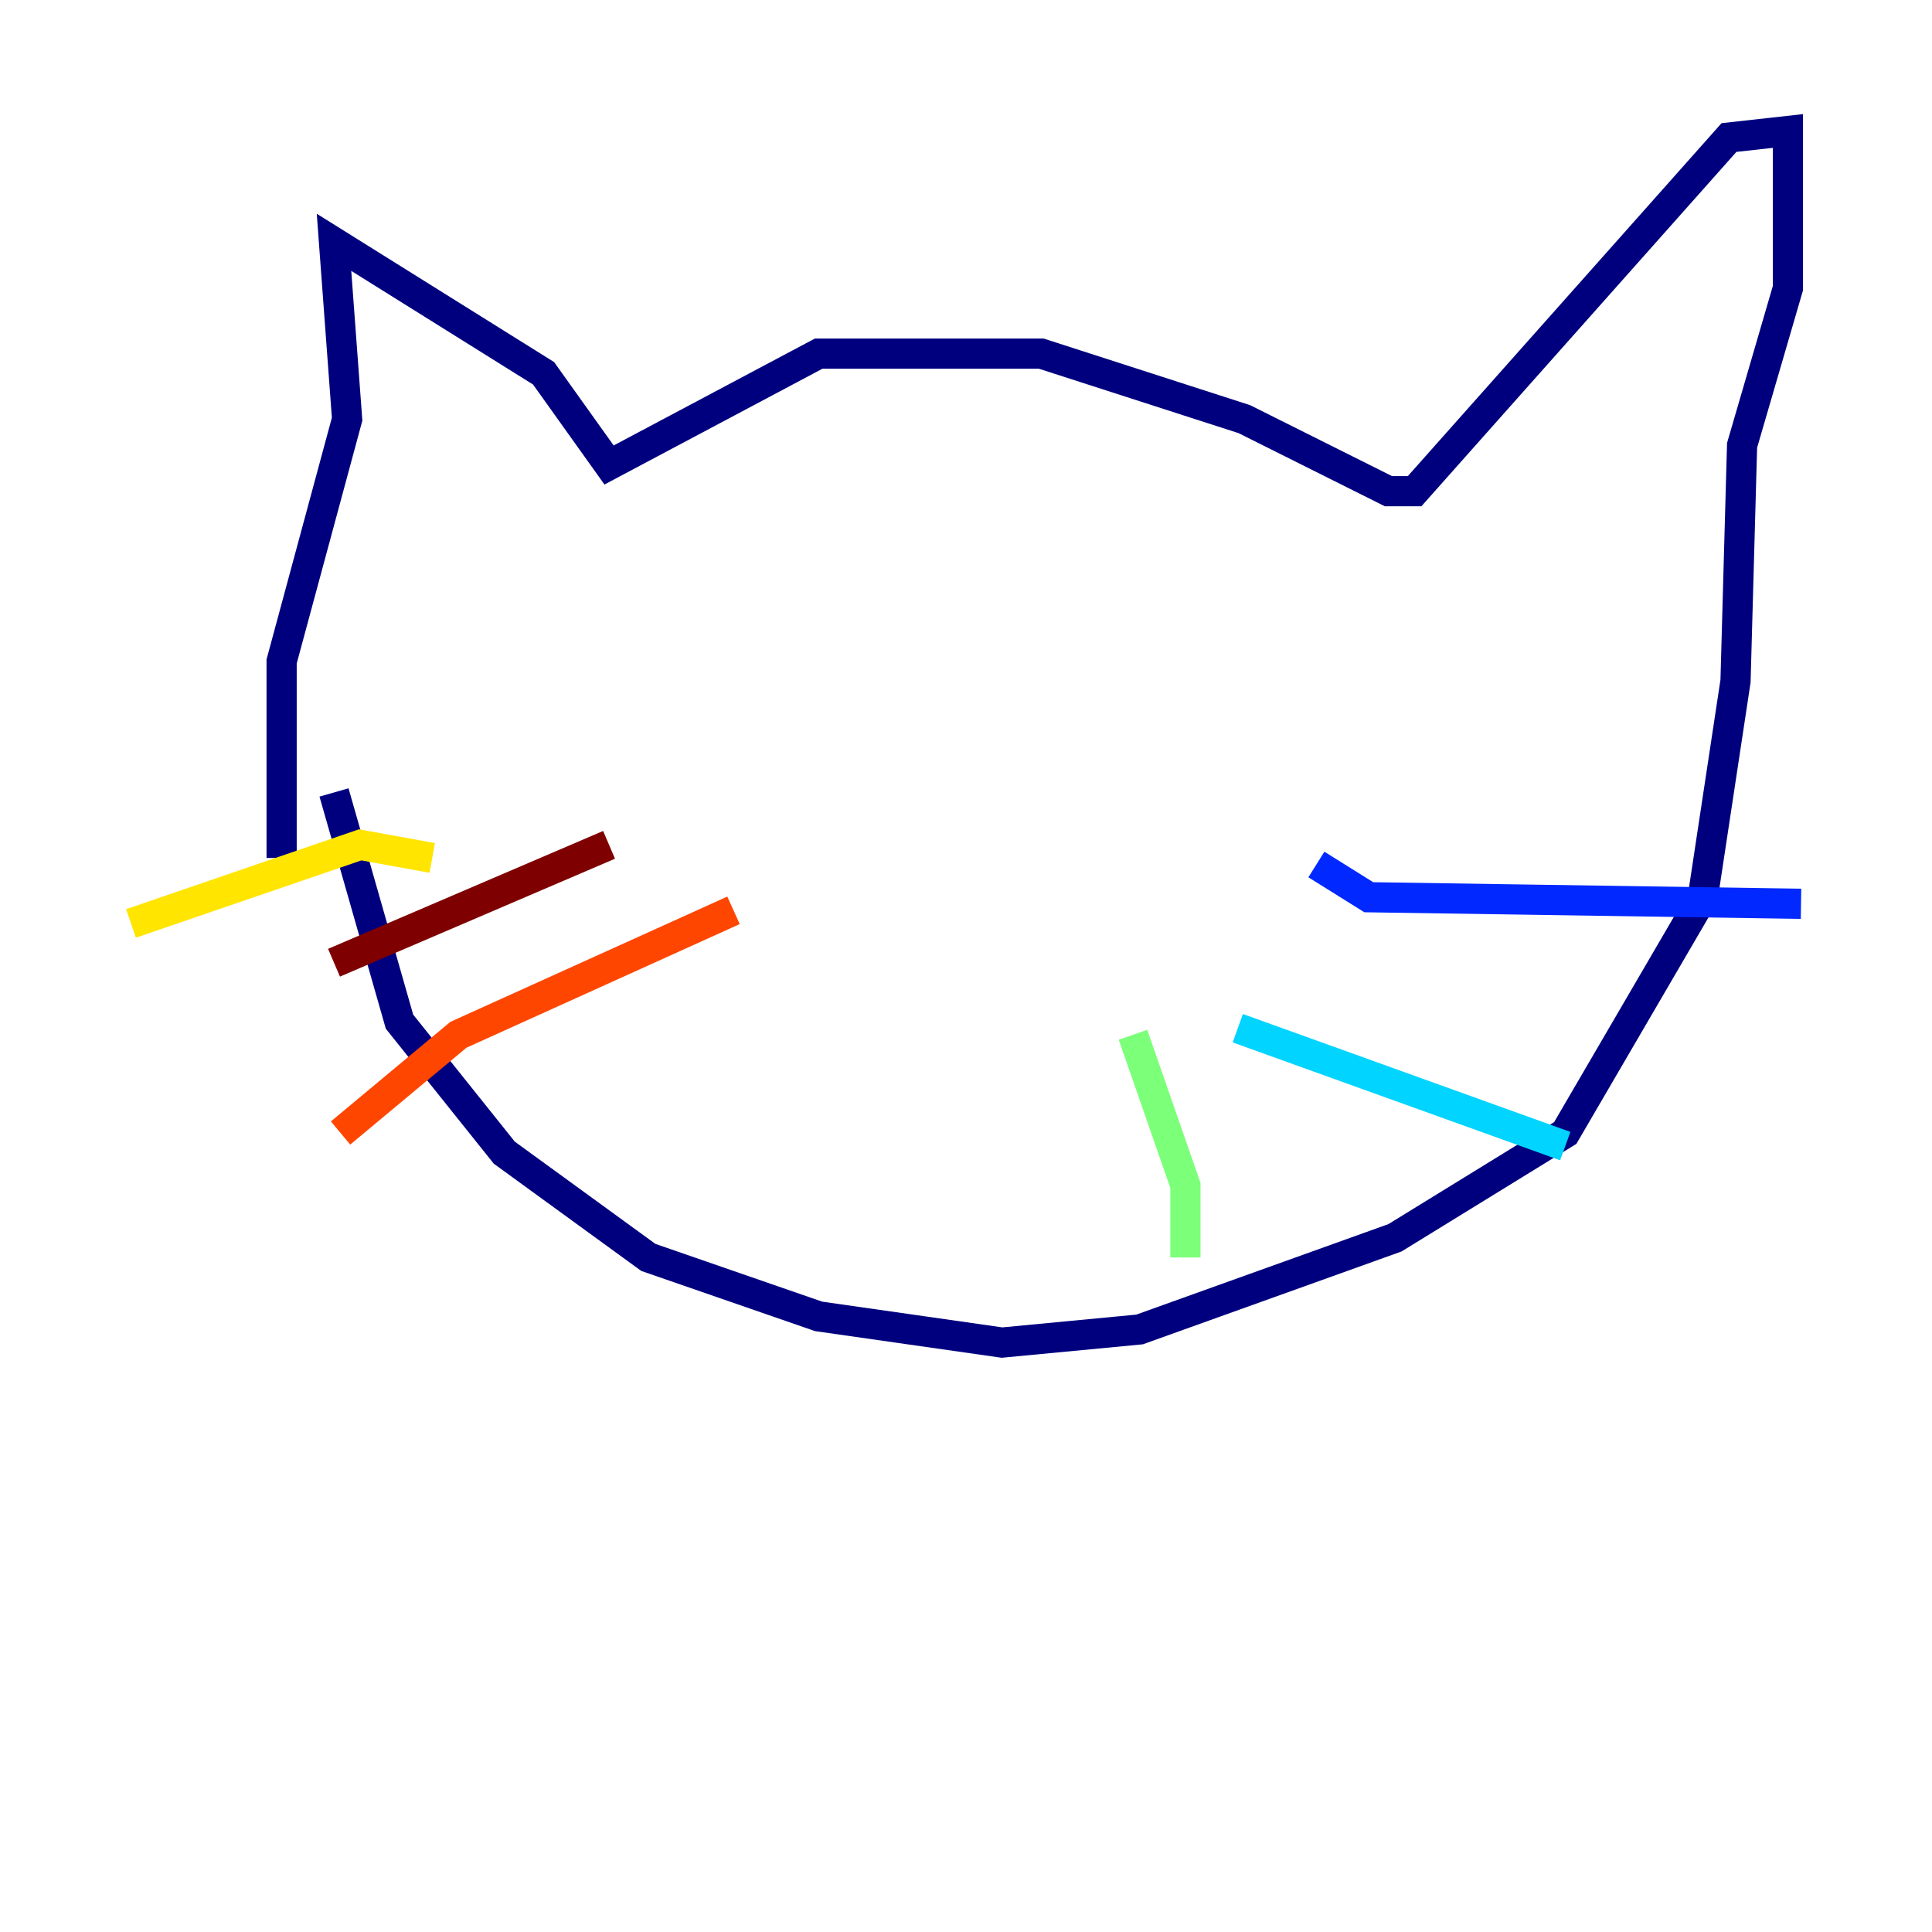 <?xml version="1.0" encoding="utf-8" ?>
<svg baseProfile="tiny" height="128" version="1.2" viewBox="0,0,128,128" width="128" xmlns="http://www.w3.org/2000/svg" xmlns:ev="http://www.w3.org/2001/xml-events" xmlns:xlink="http://www.w3.org/1999/xlink"><defs /><polyline fill="none" points="22.129,52.502 26.468,67.688 33.41,76.366 42.956,83.308 54.237,87.214 66.386,88.949 75.498,88.081 92.42,82.007 103.702,75.064 112.814,59.444 114.983,45.125 115.417,29.505 118.454,19.091 118.454,8.678 114.549,9.112 93.722,32.542 91.986,32.542 82.441,27.77 68.99,23.43 54.237,23.43 40.352,30.807 36.014,24.732 22.129,16.054 22.997,27.77 18.658,43.824 18.658,56.841" stroke="#00007f" stroke-width="2" /><polyline fill="none" points="87.214,57.275 90.685,59.444 119.322,59.878" stroke="#0028ff" stroke-width="2" /><polyline fill="none" points="82.007,68.122 103.702,75.932" stroke="#00d4ff" stroke-width="2" /><polyline fill="none" points="75.064,68.556 78.536,78.536 78.536,83.308" stroke="#7cff79" stroke-width="2" /><polyline fill="none" points="28.637,56.841 23.864,55.973 8.678,61.18" stroke="#ffe500" stroke-width="2" /><polyline fill="none" points="48.597,60.312 30.373,68.556 22.563,75.064" stroke="#ff4600" stroke-width="2" /><polyline fill="none" points="40.352,55.973 22.129,63.783" stroke="#7f0000" stroke-width="2" /></svg>